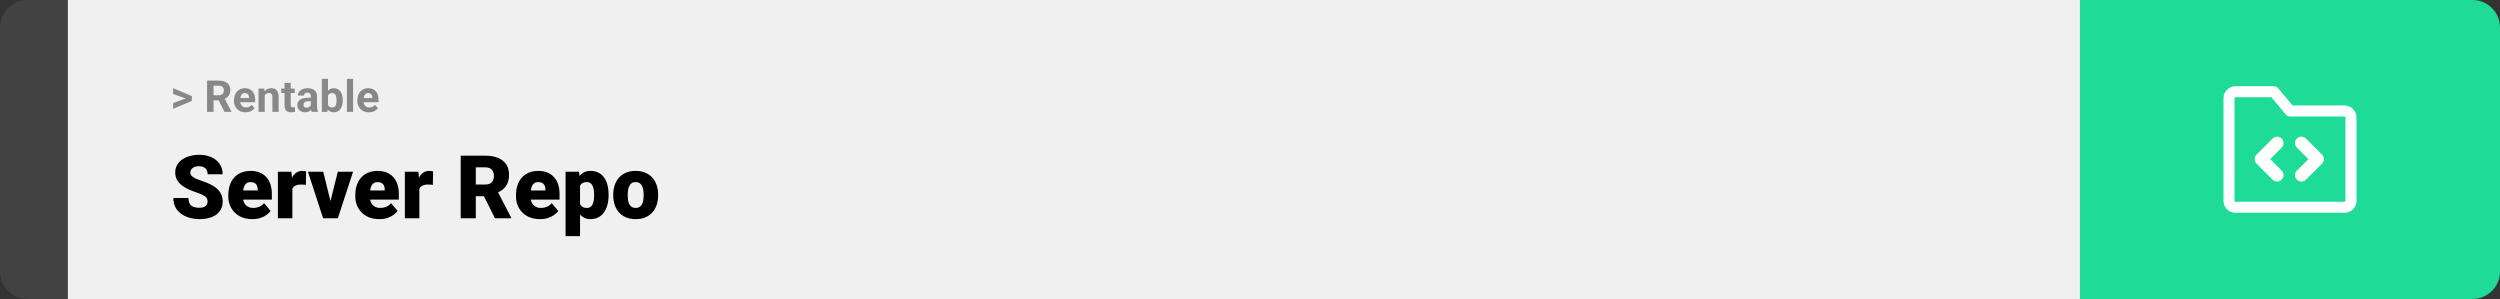 <svg width="1363" height="163" viewBox="0 0 1363 163" fill="none" xmlns="http://www.w3.org/2000/svg">
<rect x="0" y="0" width="1363" height="163" fill="#333333" stroke="none"/>
<path d="M0 15C0 6.716 6.716 0 15 0H37V163H15C6.716 163 0 156.284 0 148V15Z" fill="#424242"/>
<rect width="1097" height="163" transform="translate(37)" fill="#F0F0F0"/>
<path d="M101.906 53.922L94.394 51.238V48.086L104.602 52.375V54.637L101.906 53.922ZM94.394 56.172L101.918 53.43L104.602 52.785V55.035L94.394 59.324V56.172ZM112.898 43.938H119.262C120.566 43.938 121.688 44.133 122.625 44.523C123.57 44.914 124.297 45.492 124.805 46.258C125.312 47.023 125.566 47.965 125.566 49.082C125.566 49.996 125.41 50.781 125.098 51.438C124.793 52.086 124.359 52.629 123.797 53.066C123.242 53.496 122.59 53.84 121.84 54.098L120.727 54.684H115.195L115.172 51.941H119.285C119.902 51.941 120.414 51.832 120.82 51.613C121.227 51.395 121.531 51.09 121.734 50.699C121.945 50.309 122.051 49.855 122.051 49.34C122.051 48.793 121.949 48.32 121.746 47.922C121.543 47.523 121.234 47.219 120.82 47.008C120.406 46.797 119.887 46.691 119.262 46.691H116.414V61H112.898V43.938ZM122.438 61L118.547 53.395L122.262 53.371L126.199 60.836V61H122.438ZM133.898 61.234C132.914 61.234 132.031 61.078 131.25 60.766C130.469 60.445 129.805 60.004 129.258 59.441C128.719 58.879 128.305 58.227 128.016 57.484C127.727 56.734 127.582 55.938 127.582 55.094V54.625C127.582 53.664 127.719 52.785 127.992 51.988C128.266 51.191 128.656 50.5 129.164 49.914C129.68 49.328 130.305 48.879 131.039 48.566C131.773 48.246 132.602 48.086 133.523 48.086C134.422 48.086 135.219 48.234 135.914 48.531C136.609 48.828 137.191 49.25 137.66 49.797C138.137 50.344 138.496 51 138.738 51.766C138.98 52.523 139.102 53.367 139.102 54.297V55.703H129.023V53.453H135.785V53.195C135.785 52.727 135.699 52.309 135.527 51.941C135.363 51.566 135.113 51.27 134.777 51.051C134.441 50.832 134.012 50.723 133.488 50.723C133.043 50.723 132.66 50.82 132.34 51.016C132.02 51.211 131.758 51.484 131.555 51.836C131.359 52.188 131.211 52.602 131.109 53.078C131.016 53.547 130.969 54.062 130.969 54.625V55.094C130.969 55.602 131.039 56.07 131.18 56.5C131.328 56.93 131.535 57.301 131.801 57.613C132.074 57.926 132.402 58.168 132.785 58.34C133.176 58.512 133.617 58.598 134.109 58.598C134.719 58.598 135.285 58.48 135.809 58.246C136.34 58.004 136.797 57.641 137.18 57.156L138.82 58.938C138.555 59.32 138.191 59.688 137.73 60.039C137.277 60.391 136.73 60.68 136.09 60.906C135.449 61.125 134.719 61.234 133.898 61.234ZM144.328 51.027V61H140.953V48.32H144.117L144.328 51.027ZM143.836 54.215H142.922C142.922 53.277 143.043 52.434 143.285 51.684C143.527 50.926 143.867 50.281 144.305 49.75C144.742 49.211 145.262 48.801 145.863 48.52C146.473 48.23 147.152 48.086 147.902 48.086C148.496 48.086 149.039 48.172 149.531 48.344C150.023 48.516 150.445 48.789 150.797 49.164C151.156 49.539 151.43 50.035 151.617 50.652C151.812 51.27 151.91 52.023 151.91 52.914V61H148.512V52.902C148.512 52.34 148.434 51.902 148.277 51.59C148.121 51.277 147.891 51.059 147.586 50.934C147.289 50.801 146.922 50.734 146.484 50.734C146.031 50.734 145.637 50.824 145.301 51.004C144.973 51.184 144.699 51.434 144.48 51.754C144.27 52.066 144.109 52.434 144 52.855C143.891 53.277 143.836 53.73 143.836 54.215ZM160.688 48.32V50.711H153.305V48.32H160.688ZM155.133 45.191H158.508V57.18C158.508 57.547 158.555 57.828 158.648 58.023C158.75 58.219 158.898 58.355 159.094 58.434C159.289 58.504 159.535 58.539 159.832 58.539C160.043 58.539 160.23 58.531 160.395 58.516C160.566 58.492 160.711 58.469 160.828 58.445L160.84 60.93C160.551 61.023 160.238 61.098 159.902 61.152C159.566 61.207 159.195 61.234 158.789 61.234C158.047 61.234 157.398 61.113 156.844 60.871C156.297 60.621 155.875 60.223 155.578 59.676C155.281 59.129 155.133 58.41 155.133 57.52V45.191ZM169.453 58.141V52.492C169.453 52.086 169.387 51.738 169.254 51.449C169.121 51.152 168.914 50.922 168.633 50.758C168.359 50.594 168.004 50.512 167.566 50.512C167.191 50.512 166.867 50.578 166.594 50.711C166.32 50.836 166.109 51.02 165.961 51.262C165.812 51.496 165.738 51.773 165.738 52.094H162.363C162.363 51.555 162.488 51.043 162.738 50.559C162.988 50.074 163.352 49.648 163.828 49.281C164.305 48.906 164.871 48.613 165.527 48.402C166.191 48.191 166.934 48.086 167.754 48.086C168.738 48.086 169.613 48.25 170.379 48.578C171.145 48.906 171.746 49.398 172.184 50.055C172.629 50.711 172.852 51.531 172.852 52.516V57.941C172.852 58.637 172.895 59.207 172.98 59.652C173.066 60.09 173.191 60.473 173.355 60.801V61H169.945C169.781 60.656 169.656 60.227 169.57 59.711C169.492 59.188 169.453 58.664 169.453 58.141ZM169.898 53.277L169.922 55.188H168.035C167.59 55.188 167.203 55.238 166.875 55.34C166.547 55.441 166.277 55.586 166.066 55.773C165.855 55.953 165.699 56.164 165.598 56.406C165.504 56.648 165.457 56.914 165.457 57.203C165.457 57.492 165.523 57.754 165.656 57.988C165.789 58.215 165.98 58.395 166.23 58.527C166.48 58.652 166.773 58.715 167.109 58.715C167.617 58.715 168.059 58.613 168.434 58.41C168.809 58.207 169.098 57.957 169.301 57.66C169.512 57.363 169.621 57.082 169.629 56.816L170.52 58.246C170.395 58.566 170.223 58.898 170.004 59.242C169.793 59.586 169.523 59.91 169.195 60.215C168.867 60.512 168.473 60.758 168.012 60.953C167.551 61.141 167.004 61.234 166.371 61.234C165.566 61.234 164.836 61.074 164.18 60.754C163.531 60.426 163.016 59.977 162.633 59.406C162.258 58.828 162.07 58.172 162.07 57.438C162.07 56.773 162.195 56.184 162.445 55.668C162.695 55.152 163.062 54.719 163.547 54.367C164.039 54.008 164.652 53.738 165.387 53.559C166.121 53.371 166.973 53.277 167.941 53.277H169.898ZM175.453 43H178.828V58.094L178.488 61H175.453V43ZM186.855 54.531V54.777C186.855 55.723 186.754 56.59 186.551 57.379C186.355 58.168 186.051 58.852 185.637 59.43C185.223 60 184.707 60.445 184.09 60.766C183.48 61.078 182.762 61.234 181.934 61.234C181.16 61.234 180.488 61.078 179.918 60.766C179.355 60.453 178.883 60.012 178.5 59.441C178.117 58.871 177.809 58.203 177.574 57.438C177.34 56.672 177.164 55.836 177.047 54.93V54.391C177.164 53.484 177.34 52.648 177.574 51.883C177.809 51.117 178.117 50.449 178.5 49.879C178.883 49.309 179.355 48.867 179.918 48.555C180.48 48.242 181.145 48.086 181.91 48.086C182.746 48.086 183.473 48.246 184.09 48.566C184.715 48.879 185.23 49.324 185.637 49.902C186.051 50.473 186.355 51.152 186.551 51.941C186.754 52.723 186.855 53.586 186.855 54.531ZM183.48 54.777V54.531C183.48 54.016 183.441 53.531 183.363 53.078C183.293 52.617 183.168 52.215 182.988 51.871C182.809 51.52 182.562 51.242 182.25 51.039C181.945 50.836 181.551 50.734 181.066 50.734C180.605 50.734 180.215 50.812 179.895 50.969C179.574 51.125 179.309 51.344 179.098 51.625C178.895 51.906 178.742 52.242 178.641 52.633C178.539 53.016 178.477 53.438 178.453 53.898V55.434C178.477 56.051 178.578 56.598 178.758 57.074C178.945 57.543 179.227 57.914 179.602 58.188C179.984 58.453 180.48 58.586 181.09 58.586C181.566 58.586 181.961 58.492 182.273 58.305C182.586 58.117 182.828 57.852 183 57.508C183.18 57.164 183.305 56.762 183.375 56.301C183.445 55.832 183.48 55.324 183.48 54.777ZM192.516 43V61H189.129V43H192.516ZM201.141 61.234C200.156 61.234 199.273 61.078 198.492 60.766C197.711 60.445 197.047 60.004 196.5 59.441C195.961 58.879 195.547 58.227 195.258 57.484C194.969 56.734 194.824 55.938 194.824 55.094V54.625C194.824 53.664 194.961 52.785 195.234 51.988C195.508 51.191 195.898 50.5 196.406 49.914C196.922 49.328 197.547 48.879 198.281 48.566C199.016 48.246 199.844 48.086 200.766 48.086C201.664 48.086 202.461 48.234 203.156 48.531C203.852 48.828 204.434 49.25 204.902 49.797C205.379 50.344 205.738 51 205.98 51.766C206.223 52.523 206.344 53.367 206.344 54.297V55.703H196.266V53.453H203.027V53.195C203.027 52.727 202.941 52.309 202.77 51.941C202.605 51.566 202.355 51.27 202.02 51.051C201.684 50.832 201.254 50.723 200.73 50.723C200.285 50.723 199.902 50.82 199.582 51.016C199.262 51.211 199 51.484 198.797 51.836C198.602 52.188 198.453 52.602 198.352 53.078C198.258 53.547 198.211 54.062 198.211 54.625V55.094C198.211 55.602 198.281 56.07 198.422 56.5C198.57 56.93 198.777 57.301 199.043 57.613C199.316 57.926 199.645 58.168 200.027 58.34C200.418 58.512 200.859 58.598 201.352 58.598C201.961 58.598 202.527 58.48 203.051 58.246C203.582 58.004 204.039 57.641 204.422 57.156L206.062 58.938C205.797 59.32 205.434 59.688 204.973 60.039C204.52 60.391 203.973 60.68 203.332 60.906C202.691 61.125 201.961 61.234 201.141 61.234Z" fill="#888888"/>
<path d="M113.18 109.93C113.18 109.398 113.102 108.922 112.945 108.5C112.789 108.062 112.5 107.656 112.078 107.281C111.656 106.906 111.047 106.531 110.25 106.156C109.469 105.766 108.438 105.359 107.156 104.938C105.656 104.438 104.211 103.875 102.82 103.25C101.43 102.609 100.188 101.867 99.094 101.023C98 100.164 97.133 99.164 96.492 98.023C95.852 96.867 95.531 95.523 95.531 93.992C95.531 92.523 95.859 91.203 96.516 90.031C97.172 88.844 98.086 87.836 99.258 87.008C100.445 86.164 101.836 85.523 103.43 85.086C105.023 84.633 106.766 84.406 108.656 84.406C111.156 84.406 113.359 84.844 115.266 85.719C117.188 86.578 118.688 87.805 119.766 89.398C120.859 90.977 121.406 92.844 121.406 95H113.227C113.227 94.141 113.047 93.383 112.688 92.727C112.344 92.07 111.82 91.555 111.117 91.18C110.414 90.805 109.531 90.617 108.469 90.617C107.438 90.617 106.57 90.773 105.867 91.086C105.164 91.398 104.633 91.82 104.273 92.352C103.914 92.867 103.734 93.438 103.734 94.062C103.734 94.578 103.875 95.047 104.156 95.469C104.453 95.875 104.867 96.258 105.398 96.617C105.945 96.977 106.602 97.32 107.367 97.648C108.148 97.977 109.023 98.297 109.992 98.609C111.805 99.188 113.414 99.836 114.82 100.555C116.242 101.258 117.438 102.062 118.406 102.969C119.391 103.859 120.133 104.875 120.633 106.016C121.148 107.156 121.406 108.445 121.406 109.883C121.406 111.414 121.109 112.773 120.516 113.961C119.922 115.148 119.07 116.156 117.961 116.984C116.852 117.797 115.523 118.414 113.977 118.836C112.43 119.258 110.703 119.469 108.797 119.469C107.047 119.469 105.32 119.25 103.617 118.812C101.93 118.359 100.398 117.672 99.023 116.75C97.648 115.812 96.547 114.617 95.719 113.164C94.906 111.695 94.5 109.953 94.5 107.938H102.75C102.75 108.938 102.883 109.781 103.148 110.469C103.414 111.156 103.805 111.711 104.32 112.133C104.836 112.539 105.469 112.836 106.219 113.023C106.969 113.195 107.828 113.281 108.797 113.281C109.844 113.281 110.688 113.133 111.328 112.836C111.969 112.523 112.438 112.117 112.734 111.617C113.031 111.102 113.18 110.539 113.18 109.93ZM137.555 119.469C135.492 119.469 133.648 119.148 132.023 118.508C130.398 117.852 129.023 116.953 127.898 115.812C126.789 114.672 125.938 113.359 125.344 111.875C124.766 110.391 124.477 108.82 124.477 107.164V106.273C124.477 104.414 124.734 102.695 125.25 101.117C125.766 99.523 126.531 98.133 127.547 96.945C128.562 95.758 129.836 94.836 131.367 94.18C132.898 93.508 134.68 93.172 136.711 93.172C138.508 93.172 140.117 93.461 141.539 94.039C142.961 94.617 144.164 95.445 145.148 96.523C146.148 97.602 146.906 98.906 147.422 100.438C147.953 101.969 148.219 103.688 148.219 105.594V108.805H127.5V103.859H140.508V103.25C140.523 102.406 140.375 101.688 140.062 101.094C139.766 100.5 139.328 100.047 138.75 99.734C138.172 99.422 137.469 99.266 136.641 99.266C135.781 99.266 135.07 99.453 134.508 99.828C133.961 100.203 133.531 100.719 133.219 101.375C132.922 102.016 132.711 102.758 132.586 103.602C132.461 104.445 132.398 105.336 132.398 106.273V107.164C132.398 108.102 132.523 108.953 132.773 109.719C133.039 110.484 133.414 111.141 133.898 111.688C134.398 112.219 134.992 112.633 135.68 112.93C136.383 113.227 137.18 113.375 138.07 113.375C139.148 113.375 140.211 113.172 141.258 112.766C142.305 112.359 143.203 111.688 143.953 110.75L147.539 115.016C147.023 115.75 146.289 116.461 145.336 117.148C144.398 117.836 143.273 118.398 141.961 118.836C140.648 119.258 139.18 119.469 137.555 119.469ZM159.398 99.922V119H151.5V93.641H158.883L159.398 99.922ZM166.898 93.453L166.758 100.789C166.445 100.758 166.023 100.719 165.492 100.672C164.961 100.625 164.516 100.602 164.156 100.602C163.234 100.602 162.438 100.711 161.766 100.93C161.109 101.133 160.562 101.445 160.125 101.867C159.703 102.273 159.391 102.789 159.188 103.414C159 104.039 158.914 104.766 158.93 105.594L157.5 104.656C157.5 102.953 157.664 101.406 157.992 100.016C158.336 98.609 158.82 97.398 159.445 96.383C160.07 95.352 160.828 94.562 161.719 94.016C162.609 93.453 163.609 93.172 164.719 93.172C165.109 93.172 165.492 93.195 165.867 93.242C166.258 93.289 166.602 93.359 166.898 93.453ZM179.18 113.586L184.172 93.641H192.492L184.195 119H179.273L179.18 113.586ZM176.227 93.641L181.148 113.586L181.102 119H176.156L167.883 93.641H176.227ZM206.789 119.469C204.727 119.469 202.883 119.148 201.258 118.508C199.633 117.852 198.258 116.953 197.133 115.812C196.023 114.672 195.172 113.359 194.578 111.875C194 110.391 193.711 108.82 193.711 107.164V106.273C193.711 104.414 193.969 102.695 194.484 101.117C195 99.523 195.766 98.133 196.781 96.945C197.797 95.758 199.07 94.836 200.602 94.18C202.133 93.508 203.914 93.172 205.945 93.172C207.742 93.172 209.352 93.461 210.773 94.039C212.195 94.617 213.398 95.445 214.383 96.523C215.383 97.602 216.141 98.906 216.656 100.438C217.188 101.969 217.453 103.688 217.453 105.594V108.805H196.734V103.859H209.742V103.25C209.758 102.406 209.609 101.688 209.297 101.094C209 100.5 208.562 100.047 207.984 99.734C207.406 99.422 206.703 99.266 205.875 99.266C205.016 99.266 204.305 99.453 203.742 99.828C203.195 100.203 202.766 100.719 202.453 101.375C202.156 102.016 201.945 102.758 201.82 103.602C201.695 104.445 201.633 105.336 201.633 106.273V107.164C201.633 108.102 201.758 108.953 202.008 109.719C202.273 110.484 202.648 111.141 203.133 111.688C203.633 112.219 204.227 112.633 204.914 112.93C205.617 113.227 206.414 113.375 207.305 113.375C208.383 113.375 209.445 113.172 210.492 112.766C211.539 112.359 212.438 111.688 213.188 110.75L216.773 115.016C216.258 115.75 215.523 116.461 214.57 117.148C213.633 117.836 212.508 118.398 211.195 118.836C209.883 119.258 208.414 119.469 206.789 119.469ZM228.633 99.922V119H220.734V93.641H228.117L228.633 99.922ZM236.133 93.453L235.992 100.789C235.68 100.758 235.258 100.719 234.727 100.672C234.195 100.625 233.75 100.602 233.391 100.602C232.469 100.602 231.672 100.711 231 100.93C230.344 101.133 229.797 101.445 229.359 101.867C228.938 102.273 228.625 102.789 228.422 103.414C228.234 104.039 228.148 104.766 228.164 105.594L226.734 104.656C226.734 102.953 226.898 101.406 227.227 100.016C227.57 98.609 228.055 97.398 228.68 96.383C229.305 95.352 230.062 94.562 230.953 94.016C231.844 93.453 232.844 93.172 233.953 93.172C234.344 93.172 234.727 93.195 235.102 93.242C235.492 93.289 235.836 93.359 236.133 93.453ZM251.18 84.875H264.609C267.234 84.875 269.516 85.266 271.453 86.047C273.391 86.828 274.883 87.984 275.93 89.516C276.992 91.047 277.523 92.938 277.523 95.188C277.523 97.141 277.219 98.773 276.609 100.086C276 101.398 275.148 102.484 274.055 103.344C272.977 104.188 271.719 104.883 270.281 105.43L267.586 106.953H256.312L256.266 100.602H264.609C265.656 100.602 266.523 100.414 267.211 100.039C267.898 99.664 268.414 99.133 268.758 98.445C269.117 97.742 269.297 96.906 269.297 95.938C269.297 94.953 269.117 94.109 268.758 93.406C268.398 92.703 267.867 92.164 267.164 91.789C266.477 91.414 265.625 91.227 264.609 91.227H259.406V119H251.18V84.875ZM269.859 119L262.312 103.906L271.031 103.859L278.672 118.648V119H269.859ZM294.398 119.469C292.336 119.469 290.492 119.148 288.867 118.508C287.242 117.852 285.867 116.953 284.742 115.812C283.633 114.672 282.781 113.359 282.188 111.875C281.609 110.391 281.32 108.82 281.32 107.164V106.273C281.32 104.414 281.578 102.695 282.094 101.117C282.609 99.523 283.375 98.133 284.391 96.945C285.406 95.758 286.68 94.836 288.211 94.18C289.742 93.508 291.523 93.172 293.555 93.172C295.352 93.172 296.961 93.461 298.383 94.039C299.805 94.617 301.008 95.445 301.992 96.523C302.992 97.602 303.75 98.906 304.266 100.438C304.797 101.969 305.062 103.688 305.062 105.594V108.805H284.344V103.859H297.352V103.25C297.367 102.406 297.219 101.688 296.906 101.094C296.609 100.5 296.172 100.047 295.594 99.734C295.016 99.422 294.312 99.266 293.484 99.266C292.625 99.266 291.914 99.453 291.352 99.828C290.805 100.203 290.375 100.719 290.062 101.375C289.766 102.016 289.555 102.758 289.43 103.602C289.305 104.445 289.242 105.336 289.242 106.273V107.164C289.242 108.102 289.367 108.953 289.617 109.719C289.883 110.484 290.258 111.141 290.742 111.688C291.242 112.219 291.836 112.633 292.523 112.93C293.227 113.227 294.023 113.375 294.914 113.375C295.992 113.375 297.055 113.172 298.102 112.766C299.148 112.359 300.047 111.688 300.797 110.75L304.383 115.016C303.867 115.75 303.133 116.461 302.18 117.148C301.242 117.836 300.117 118.398 298.805 118.836C297.492 119.258 296.023 119.469 294.398 119.469ZM316.242 98.516V128.75H308.344V93.641H315.703L316.242 98.516ZM331.805 106.016V106.508C331.805 108.352 331.594 110.062 331.172 111.641C330.75 113.219 330.125 114.594 329.297 115.766C328.469 116.938 327.438 117.852 326.203 118.508C324.984 119.148 323.57 119.469 321.961 119.469C320.445 119.469 319.141 119.133 318.047 118.461C316.953 117.789 316.039 116.859 315.305 115.672C314.57 114.484 313.977 113.125 313.523 111.594C313.07 110.062 312.711 108.445 312.445 106.742V106.109C312.711 104.281 313.07 102.586 313.523 101.023C313.977 99.445 314.57 98.07 315.305 96.898C316.039 95.727 316.945 94.812 318.023 94.156C319.117 93.5 320.422 93.172 321.938 93.172C323.547 93.172 324.961 93.477 326.18 94.086C327.414 94.695 328.445 95.57 329.273 96.711C330.117 97.836 330.75 99.188 331.172 100.766C331.594 102.344 331.805 104.094 331.805 106.016ZM323.906 106.508V106.016C323.906 105.031 323.836 104.133 323.695 103.32C323.555 102.492 323.328 101.773 323.016 101.164C322.719 100.555 322.32 100.086 321.82 99.758C321.32 99.43 320.703 99.266 319.969 99.266C319.125 99.266 318.414 99.398 317.836 99.664C317.273 99.914 316.82 100.305 316.477 100.836C316.148 101.352 315.914 102 315.773 102.781C315.648 103.547 315.594 104.445 315.609 105.477V107.398C315.578 108.586 315.695 109.633 315.961 110.539C316.227 111.43 316.688 112.125 317.344 112.625C318 113.125 318.891 113.375 320.016 113.375C320.766 113.375 321.391 113.203 321.891 112.859C322.391 112.5 322.789 112.008 323.086 111.383C323.383 110.742 323.594 110.008 323.719 109.18C323.844 108.352 323.906 107.461 323.906 106.508ZM334.336 106.578V106.086C334.336 104.227 334.602 102.516 335.133 100.953C335.664 99.375 336.445 98.008 337.477 96.852C338.508 95.695 339.781 94.797 341.297 94.156C342.812 93.5 344.562 93.172 346.547 93.172C348.547 93.172 350.305 93.5 351.82 94.156C353.352 94.797 354.633 95.695 355.664 96.852C356.695 98.008 357.477 99.375 358.008 100.953C358.539 102.516 358.805 104.227 358.805 106.086V106.578C358.805 108.422 358.539 110.133 358.008 111.711C357.477 113.273 356.695 114.641 355.664 115.812C354.633 116.969 353.359 117.867 351.844 118.508C350.328 119.148 348.578 119.469 346.594 119.469C344.609 119.469 342.852 119.148 341.32 118.508C339.789 117.867 338.508 116.969 337.477 115.812C336.445 114.641 335.664 113.273 335.133 111.711C334.602 110.133 334.336 108.422 334.336 106.578ZM342.234 106.086V106.578C342.234 107.531 342.305 108.422 342.445 109.25C342.586 110.078 342.82 110.805 343.148 111.43C343.477 112.039 343.922 112.516 344.484 112.859C345.047 113.203 345.75 113.375 346.594 113.375C347.422 113.375 348.109 113.203 348.656 112.859C349.219 112.516 349.664 112.039 349.992 111.43C350.32 110.805 350.555 110.078 350.695 109.25C350.836 108.422 350.906 107.531 350.906 106.578V106.086C350.906 105.164 350.836 104.297 350.695 103.484C350.555 102.656 350.32 101.93 349.992 101.305C349.664 100.664 349.219 100.164 348.656 99.805C348.094 99.445 347.391 99.266 346.547 99.266C345.719 99.266 345.023 99.445 344.461 99.805C343.914 100.164 343.477 100.664 343.148 101.305C342.82 101.93 342.586 102.656 342.445 103.484C342.305 104.297 342.234 105.164 342.234 106.086Z" fill="black"/>
<path d="M1134 0H1348C1356.28 0 1363 6.716 1363 15V148C1363 156.284 1356.28 163 1348 163H1134V0Z" fill="#1EDC98"/>
<path fill-rule="evenodd" clip-rule="evenodd" d="M1218.75 53C1218.62 53 1218.49 53.053 1218.4 53.146C1218.3 53.24 1218.25 53.367 1218.25 53.5V109.5C1218.25 109.633 1218.3 109.76 1218.4 109.854C1218.49 109.947 1218.62 110 1218.75 110H1278.25C1278.38 110 1278.51 109.947 1278.6 109.854C1278.7 109.76 1278.75 109.633 1278.75 109.5V64C1278.75 63.867 1278.7 63.74 1278.6 63.646C1278.51 63.553 1278.38 63.5 1278.25 63.5H1248.5C1247.61 63.5 1246.77 63.105 1246.2 62.421L1238.34 53H1218.75ZM1214.15 48.904C1215.37 47.685 1217.03 47 1218.75 47H1239.75C1240.64 47 1241.48 47.395 1242.05 48.079L1249.91 57.5H1278.25C1279.97 57.5 1281.63 58.185 1282.85 59.404C1284.07 60.623 1284.75 62.276 1284.75 64V109.5C1284.75 111.224 1284.07 112.877 1282.85 114.096C1281.63 115.315 1279.97 116 1278.25 116H1218.75C1217.03 116 1215.37 115.315 1214.15 114.096C1212.93 112.877 1212.25 111.224 1212.25 109.5V53.5C1212.25 51.776 1212.93 50.123 1214.15 48.904Z" fill="white"/>
<path fill-rule="evenodd" clip-rule="evenodd" d="M1243.97 75.525C1245.34 76.892 1245.34 79.108 1243.97 80.475L1237.7 86.75L1243.97 93.025C1245.34 94.392 1245.34 96.608 1243.97 97.975C1242.61 99.342 1240.39 99.342 1239.03 97.975L1230.28 89.225C1228.91 87.858 1228.91 85.642 1230.28 84.275L1239.03 75.525C1240.39 74.158 1242.61 74.158 1243.97 75.525Z" fill="white"/>
<path fill-rule="evenodd" clip-rule="evenodd" d="M1252.28 97.975C1250.91 96.608 1250.91 94.392 1252.28 93.025L1258.55 86.75L1252.28 80.475C1250.91 79.108 1250.91 76.892 1252.28 75.525C1253.64 74.158 1255.86 74.158 1257.22 75.525L1265.97 84.275C1267.34 85.642 1267.34 87.858 1265.97 89.225L1257.22 97.975C1255.86 99.342 1253.64 99.342 1252.28 97.975Z" fill="white"/>
</svg>
